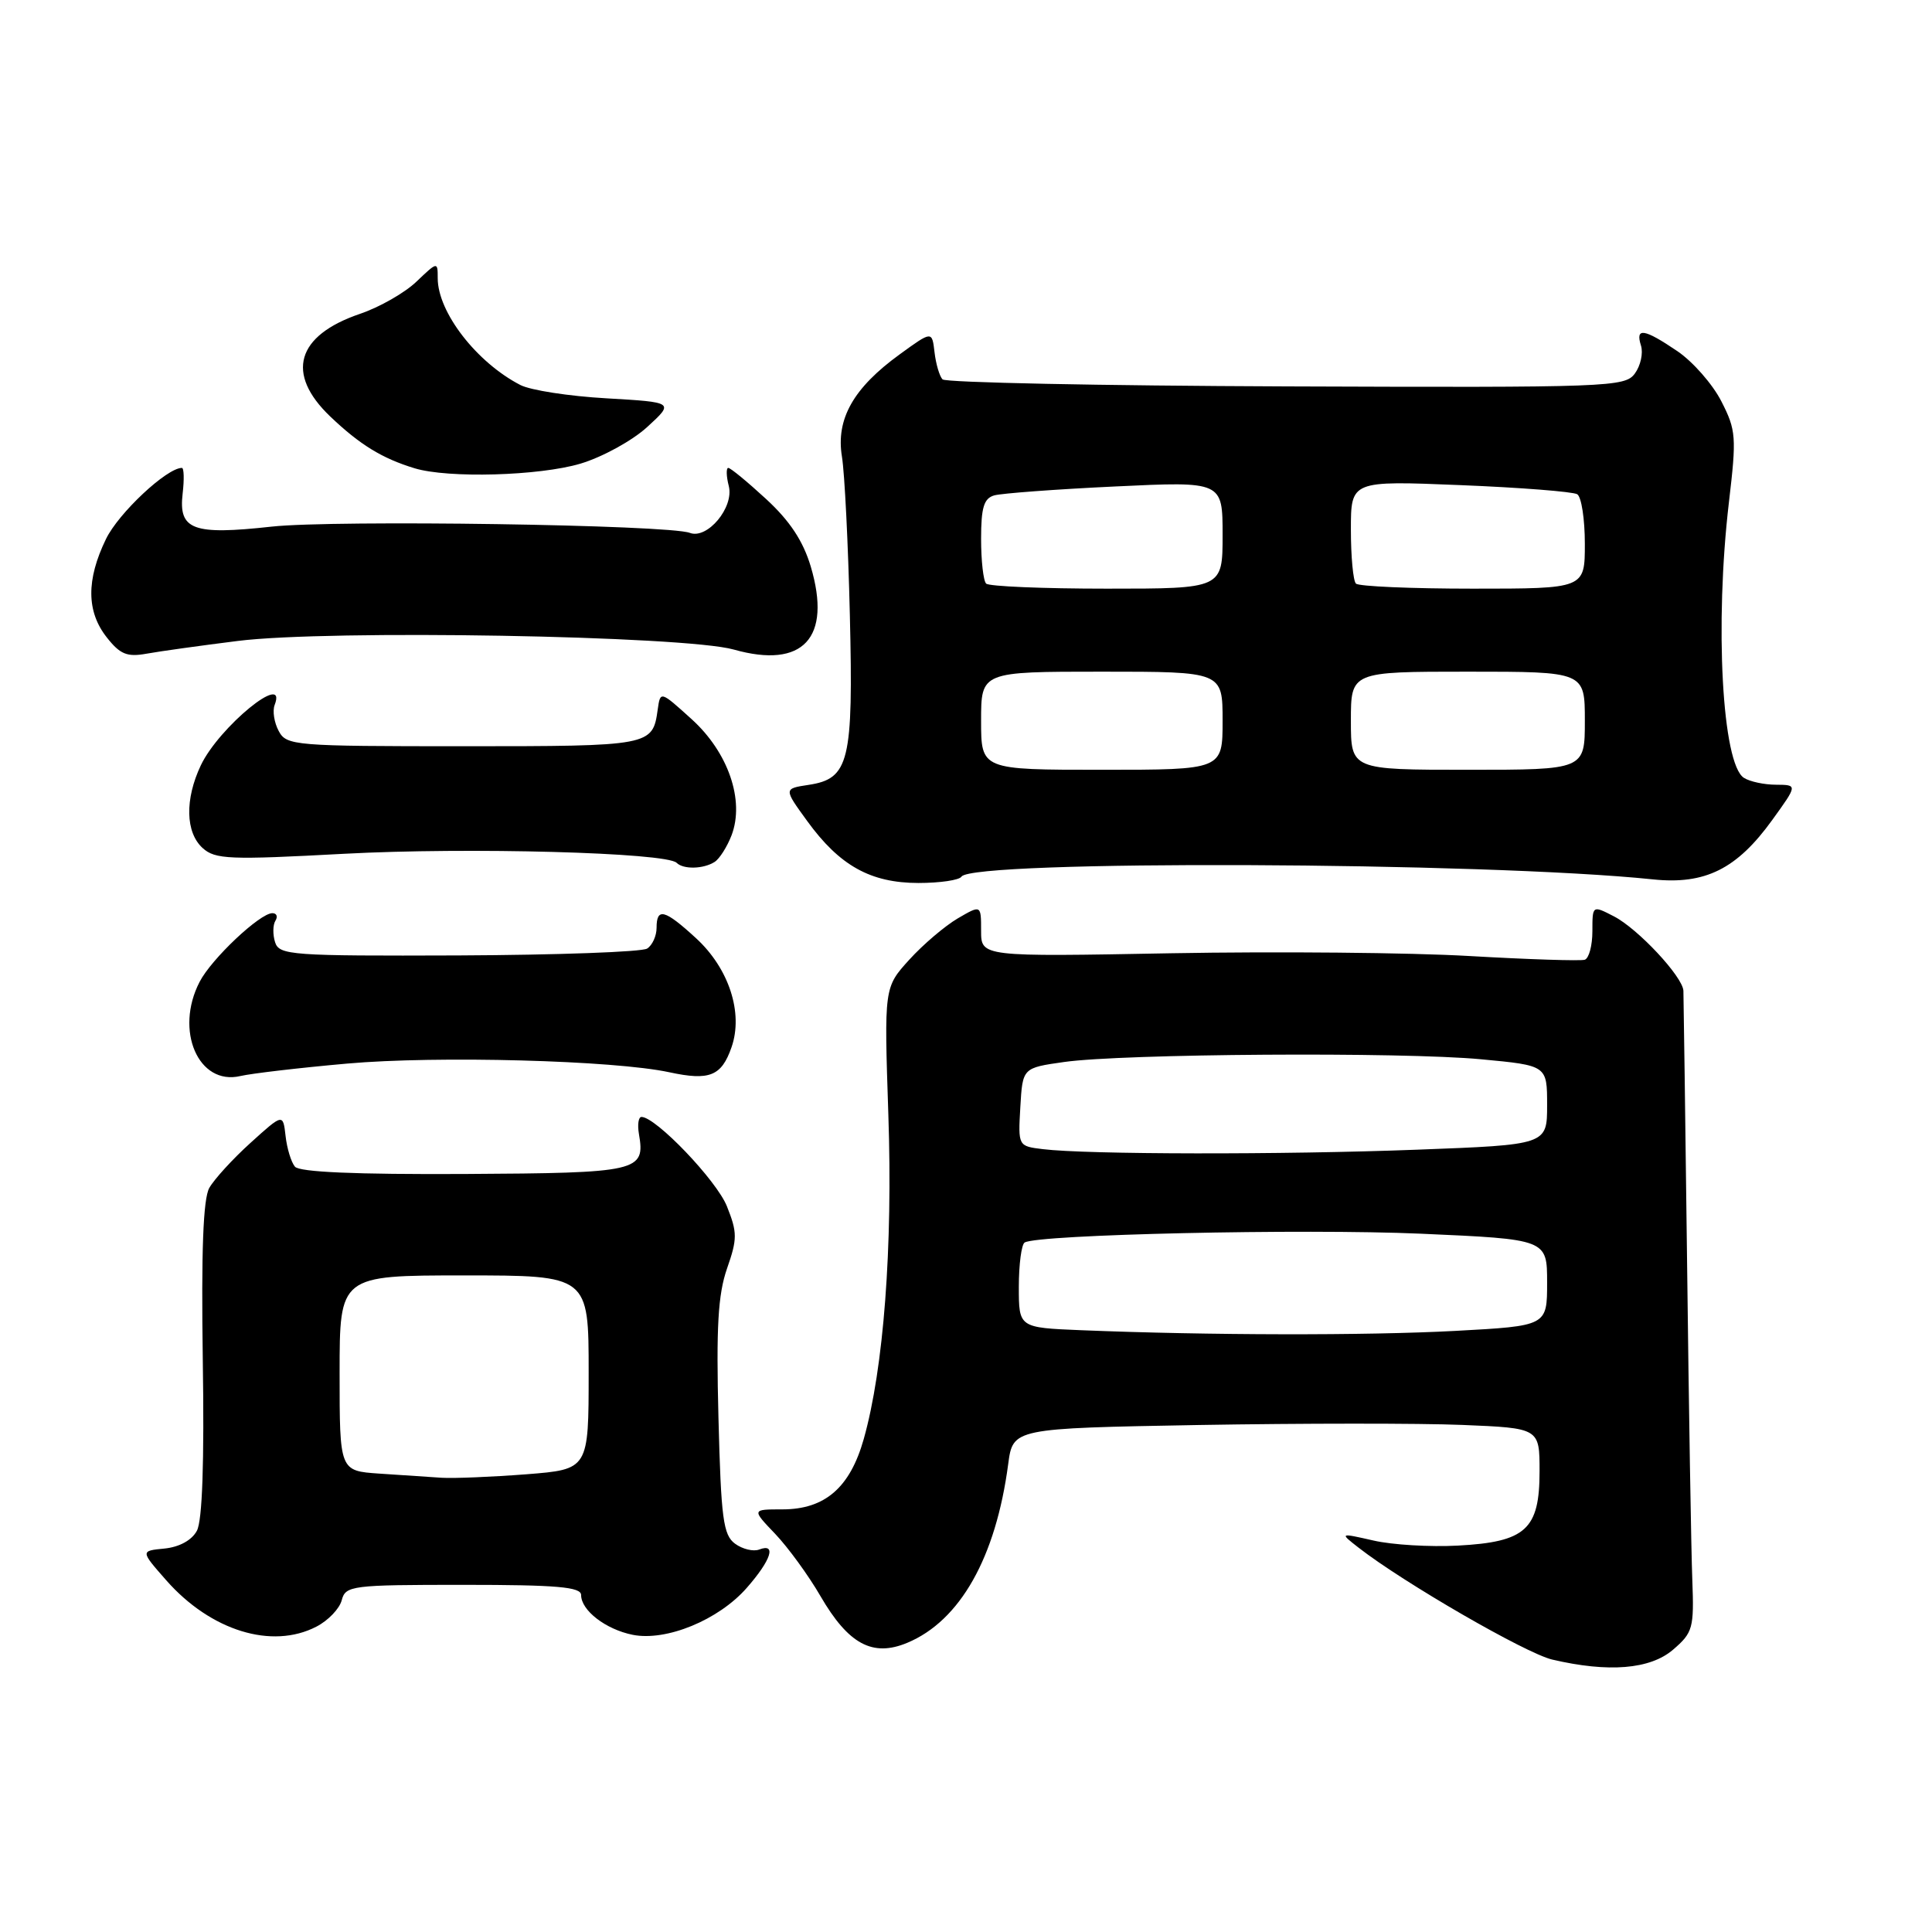 <?xml version="1.0" encoding="UTF-8" standalone="no"?>
<!DOCTYPE svg PUBLIC "-//W3C//DTD SVG 1.1//EN" "http://www.w3.org/Graphics/SVG/1.1/DTD/svg11.dtd" >
<svg xmlns="http://www.w3.org/2000/svg" xmlns:xlink="http://www.w3.org/1999/xlink" version="1.1" viewBox="0 0 256 256">
 <g >
 <path fill="currentColor"
d=" M 221.69 218.59 C 224.32 216.33 224.48 215.74 224.24 209.34 C 224.09 205.58 223.78 186.75 223.55 167.50 C 223.31 148.25 223.09 131.95 223.06 131.28 C 222.97 129.42 217.05 123.07 213.85 121.42 C 211.00 119.95 211.00 119.95 211.00 123.39 C 211.00 125.28 210.55 126.98 209.99 127.17 C 209.44 127.35 202.57 127.13 194.74 126.68 C 186.91 126.22 169.14 126.06 155.25 126.31 C 130.00 126.78 130.00 126.78 130.00 123.33 C 130.00 119.89 130.00 119.89 126.91 121.69 C 125.21 122.69 122.31 125.15 120.48 127.17 C 117.15 130.84 117.15 130.84 117.71 147.67 C 118.31 165.29 117.09 181.33 114.45 190.68 C 112.63 197.13 109.30 200.00 103.67 200.00 C 99.61 200.00 99.61 200.00 102.72 203.25 C 104.42 205.04 107.13 208.75 108.72 211.50 C 112.42 217.87 115.63 219.60 120.22 217.68 C 127.22 214.76 131.95 206.38 133.59 194.01 C 134.22 189.26 134.22 189.26 158.86 188.82 C 172.41 188.59 188.11 188.58 193.75 188.81 C 204.00 189.23 204.00 189.23 204.00 194.96 C 204.00 202.66 202.18 204.32 193.18 204.80 C 189.50 205.00 184.47 204.70 182.00 204.13 C 177.50 203.11 177.50 203.11 180.00 205.06 C 185.96 209.71 202.16 219.07 205.67 219.90 C 213.14 221.65 218.65 221.20 221.69 218.59 Z  M 41.92 215.54 C 43.48 214.74 44.99 213.16 45.28 212.04 C 45.79 210.10 46.55 210.00 61.41 210.00 C 73.80 210.00 77.00 210.28 77.00 211.35 C 77.00 213.39 80.26 215.90 83.83 216.62 C 88.28 217.51 95.22 214.66 98.95 210.40 C 102.18 206.72 102.93 204.43 100.60 205.32 C 99.83 205.62 98.38 205.27 97.40 204.55 C 95.83 203.40 95.54 201.22 95.20 187.87 C 94.89 175.84 95.14 171.54 96.33 168.10 C 97.71 164.15 97.71 163.32 96.32 159.84 C 94.95 156.41 86.90 148.00 85.00 148.00 C 84.60 148.00 84.45 149.01 84.66 150.25 C 85.52 155.24 84.70 155.43 61.54 155.56 C 47.10 155.63 39.68 155.31 39.08 154.59 C 38.58 153.99 38.02 152.16 37.84 150.52 C 37.50 147.54 37.50 147.54 33.20 151.43 C 30.83 153.57 28.37 156.27 27.73 157.41 C 26.92 158.87 26.66 165.77 26.87 180.15 C 27.08 193.73 26.81 201.49 26.09 202.83 C 25.42 204.09 23.77 204.99 21.80 205.19 C 18.60 205.50 18.60 205.50 22.04 209.41 C 27.93 216.09 36.03 218.59 41.92 215.54 Z  M 46.00 140.93 C 57.92 139.87 81.38 140.50 88.69 142.08 C 94.01 143.23 95.60 142.59 96.93 138.77 C 98.52 134.22 96.59 128.31 92.21 124.30 C 88.07 120.50 87.00 120.22 87.00 122.94 C 87.00 124.01 86.44 125.25 85.75 125.69 C 85.06 126.14 73.82 126.54 60.77 126.60 C 38.57 126.68 37.00 126.57 36.45 124.85 C 36.13 123.84 36.15 122.56 36.49 122.01 C 36.84 121.45 36.66 121.00 36.09 121.00 C 34.44 121.00 28.02 127.05 26.45 130.10 C 23.11 136.55 26.29 143.88 31.85 142.58 C 33.31 142.24 39.67 141.49 46.00 140.93 Z  M 127.40 116.16 C 128.78 113.93 196.69 114.20 219.00 116.52 C 225.94 117.25 230.15 115.15 234.84 108.64 C 238.19 104.00 238.19 104.00 235.34 103.98 C 233.78 103.98 231.86 103.57 231.08 103.07 C 228.19 101.24 227.19 82.74 229.09 66.56 C 230.11 57.91 230.05 57.01 228.09 53.18 C 226.94 50.92 224.32 47.93 222.26 46.53 C 217.85 43.54 216.66 43.35 217.44 45.80 C 217.75 46.79 217.39 48.45 216.63 49.49 C 215.32 51.29 213.27 51.36 170.45 51.20 C 145.80 51.11 125.30 50.69 124.89 50.27 C 124.49 49.85 124.01 48.23 123.83 46.67 C 123.50 43.84 123.50 43.84 119.22 46.95 C 113.07 51.41 110.75 55.52 111.56 60.50 C 111.92 62.70 112.39 72.15 112.61 81.50 C 113.08 100.92 112.52 103.19 107.14 104.00 C 103.84 104.50 103.84 104.50 106.95 108.78 C 111.25 114.71 115.35 116.99 121.69 117.00 C 124.55 117.00 127.12 116.62 127.40 116.16 Z  M 94.69 114.21 C 95.34 113.80 96.35 112.20 96.94 110.67 C 98.69 106.05 96.50 99.68 91.63 95.28 C 87.50 91.54 87.50 91.54 87.15 94.02 C 86.48 98.84 86.25 98.88 61.43 98.88 C 38.96 98.88 37.96 98.80 36.93 96.86 C 36.33 95.75 36.09 94.20 36.39 93.42 C 38.13 88.88 29.03 96.32 26.61 101.41 C 24.48 105.91 24.57 110.30 26.85 112.37 C 28.52 113.88 30.39 113.95 45.60 113.13 C 62.00 112.25 88.29 112.96 89.66 114.33 C 90.55 115.22 93.20 115.16 94.69 114.21 Z  M 31.50 84.93 C 43.56 83.41 90.72 84.23 97.23 86.07 C 106.42 88.66 110.24 84.54 107.43 75.07 C 106.42 71.69 104.66 69.02 101.52 66.13 C 99.06 63.86 96.80 62.00 96.50 62.00 C 96.21 62.00 96.23 63.09 96.57 64.41 C 97.28 67.24 93.73 71.49 91.41 70.61 C 88.60 69.53 44.34 68.87 36.00 69.78 C 25.55 70.93 23.64 70.22 24.20 65.41 C 24.42 63.54 24.38 62.00 24.10 62.00 C 22.10 62.00 15.70 67.99 14.04 71.43 C 11.42 76.83 11.45 81.04 14.15 84.46 C 15.91 86.70 16.84 87.08 19.40 86.62 C 21.10 86.31 26.55 85.55 31.50 84.93 Z  M 76.90 61.44 C 79.81 60.57 83.77 58.40 85.76 56.58 C 89.34 53.30 89.34 53.30 80.36 52.78 C 75.42 52.50 70.28 51.71 68.94 51.01 C 63.15 48.02 58.00 41.37 58.00 36.86 C 58.00 34.65 57.97 34.66 55.20 37.30 C 53.67 38.78 50.29 40.71 47.69 41.59 C 39.27 44.46 37.81 49.50 43.75 55.18 C 47.67 58.92 50.63 60.74 54.94 62.05 C 59.38 63.40 71.43 63.06 76.90 61.44 Z  M 143.25 176.26 C 135.00 175.92 135.00 175.92 135.00 170.52 C 135.00 167.55 135.35 164.90 135.77 164.64 C 137.51 163.57 172.64 162.79 188.25 163.47 C 205.00 164.21 205.00 164.21 205.00 169.95 C 205.00 175.69 205.00 175.69 192.84 176.35 C 181.04 176.98 160.07 176.94 143.25 176.26 Z  M 138.20 152.27 C 134.90 151.87 134.90 151.87 135.20 146.68 C 135.50 141.50 135.50 141.50 141.00 140.72 C 148.74 139.62 185.77 139.37 196.25 140.36 C 205.00 141.18 205.00 141.18 205.00 146.43 C 205.00 151.69 205.00 151.69 187.75 152.34 C 169.88 153.02 143.95 152.98 138.20 152.27 Z  M 50.25 195.26 C 45.00 194.90 45.00 194.90 45.00 181.95 C 45.00 169.00 45.00 169.00 61.50 169.00 C 78.00 169.00 78.00 169.00 78.00 181.85 C 78.00 194.70 78.00 194.70 69.75 195.35 C 65.21 195.70 60.15 195.91 58.50 195.81 C 56.85 195.71 53.14 195.46 50.25 195.26 Z  M 130.00 95.50 C 130.00 89.00 130.00 89.00 146.00 89.00 C 162.00 89.00 162.00 89.00 162.00 95.50 C 162.00 102.00 162.00 102.00 146.00 102.00 C 130.00 102.00 130.00 102.00 130.00 95.50 Z  M 179.00 95.50 C 179.00 89.00 179.00 89.00 194.50 89.00 C 210.00 89.00 210.00 89.00 210.00 95.50 C 210.00 102.00 210.00 102.00 194.50 102.00 C 179.00 102.00 179.00 102.00 179.00 95.50 Z  M 130.67 77.33 C 130.30 76.97 130.00 74.30 130.00 71.40 C 130.00 67.24 130.37 66.03 131.75 65.64 C 132.71 65.37 139.91 64.83 147.75 64.46 C 162.00 63.78 162.00 63.78 162.00 70.89 C 162.00 78.00 162.00 78.00 146.67 78.00 C 138.23 78.00 131.03 77.70 130.67 77.33 Z  M 179.67 77.33 C 179.30 76.97 179.00 73.75 179.00 70.18 C 179.00 63.69 179.00 63.69 193.49 64.28 C 201.46 64.60 208.43 65.15 208.99 65.49 C 209.55 65.84 210.00 68.79 210.00 72.06 C 210.00 78.00 210.00 78.00 195.17 78.00 C 187.01 78.00 180.03 77.70 179.67 77.33 Z "/>
</g>
</svg>